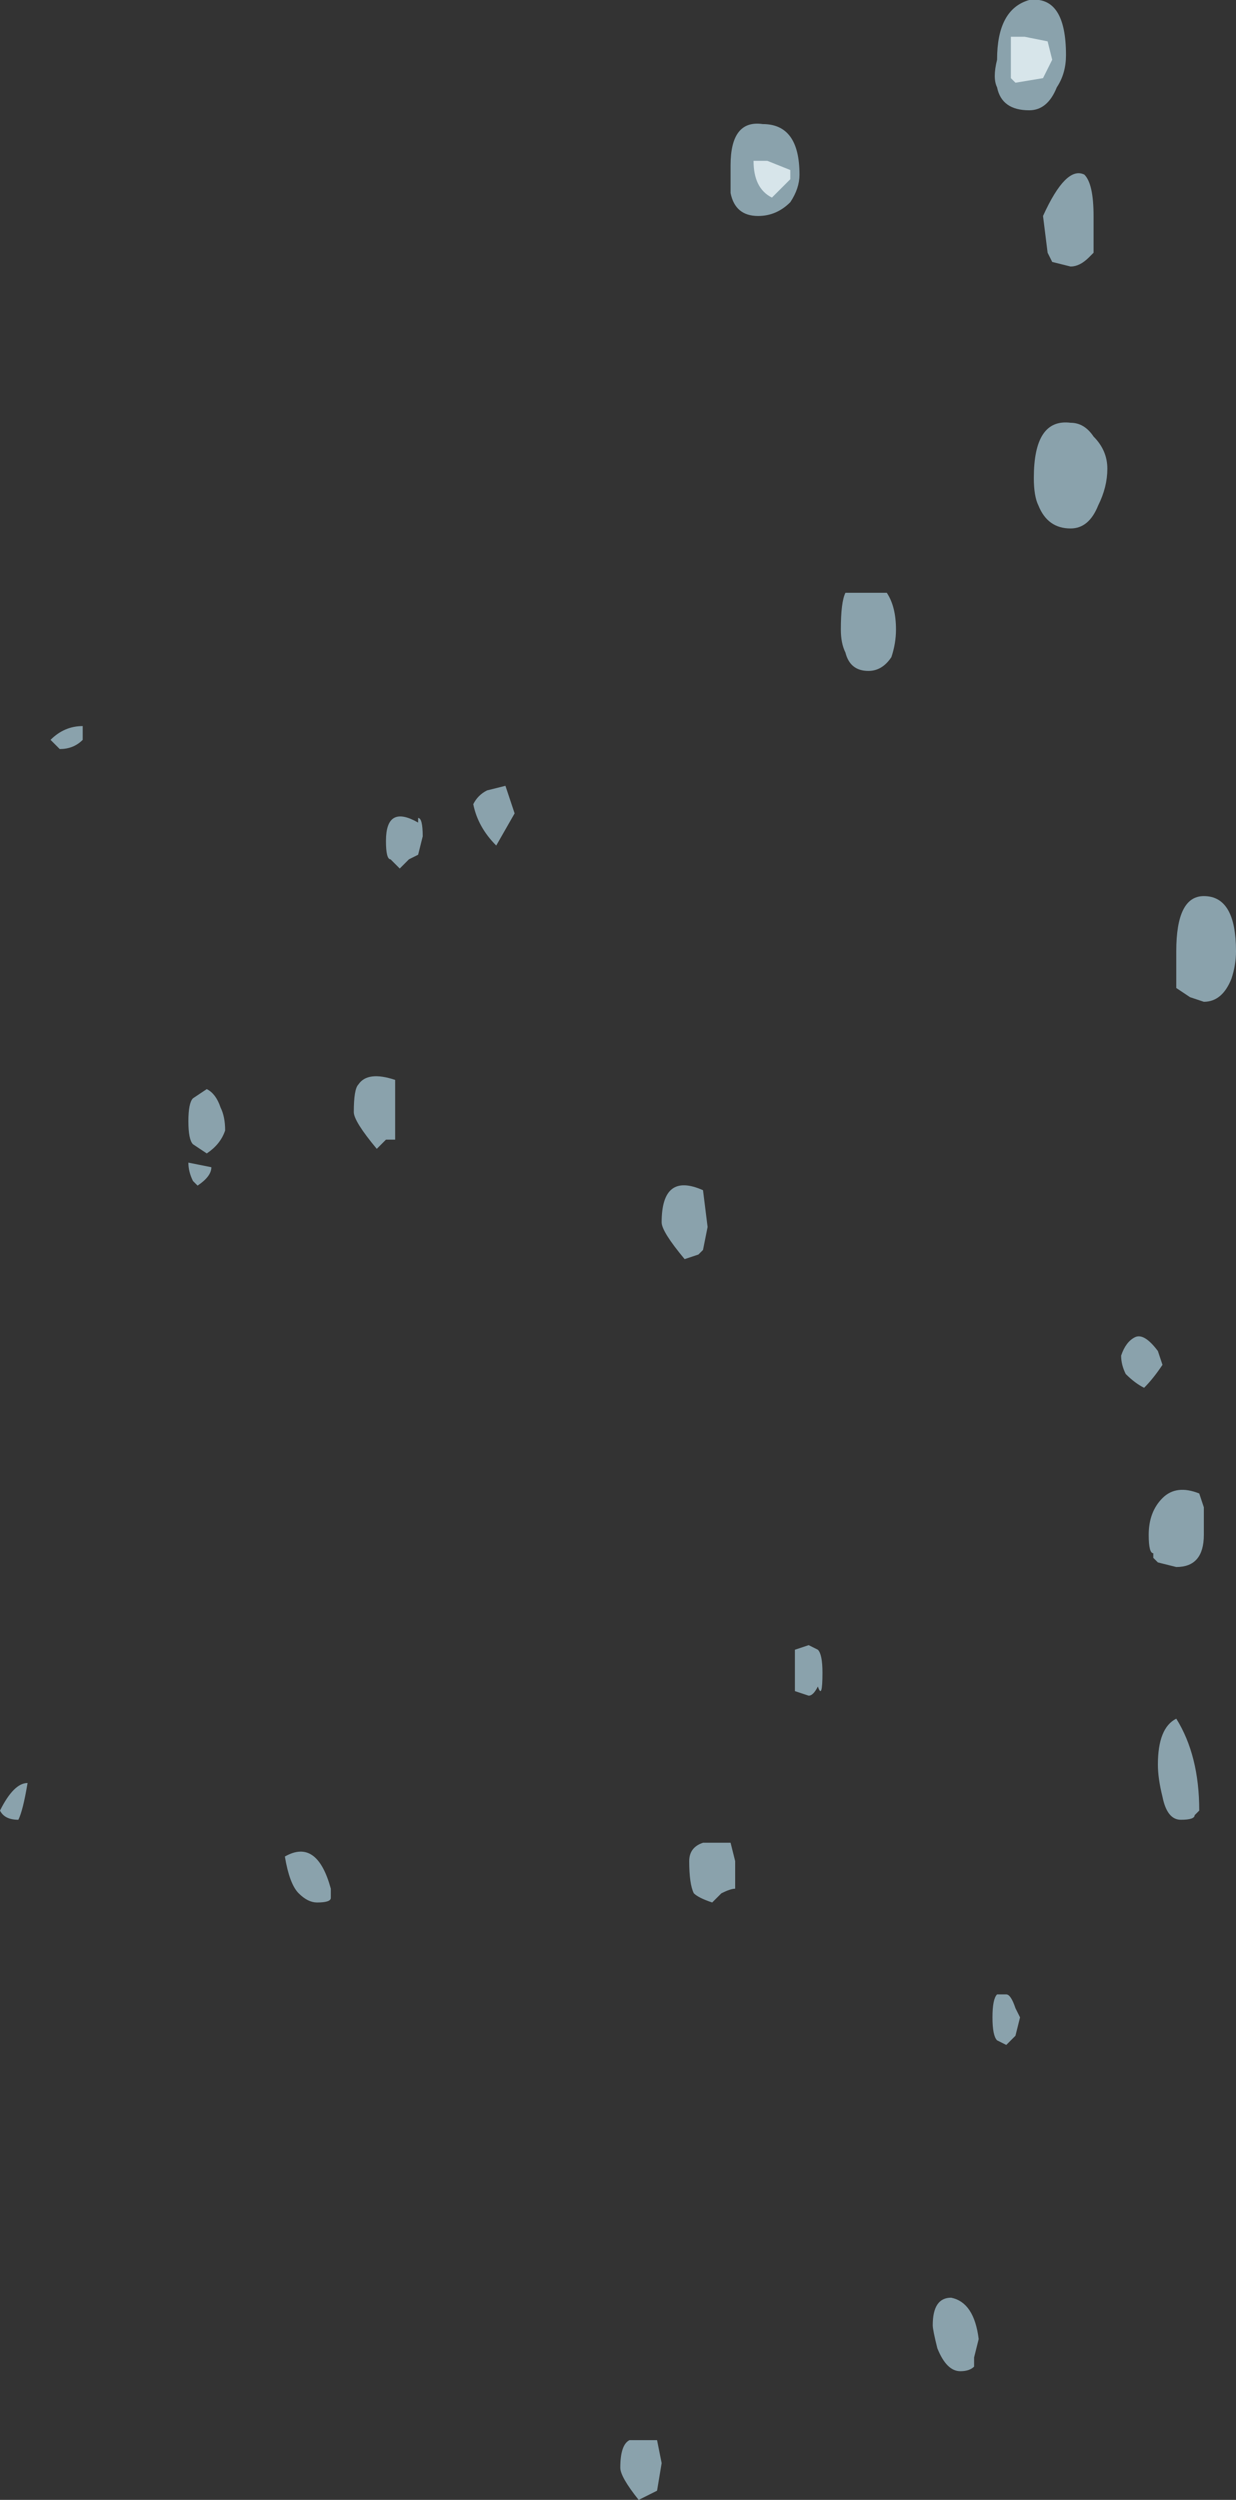 <?xml version="1.0" encoding="UTF-8" standalone="no"?>
<svg xmlns:ffdec="https://www.free-decompiler.com/flash" xmlns:xlink="http://www.w3.org/1999/xlink" ffdec:objectType="shape" height="27.2px" width="13.45px" xmlns="http://www.w3.org/2000/svg">
  <rect width="100%" height="100%" fill="#333333" stroke="none"/>
  <g transform="matrix(1.0, 0.0, 0.0, 1.0, -11.15, 17.95)">
    <path d="M16.45 -9.35 L16.65 -9.4 16.75 -9.1 16.55 -8.75 Q16.35 -8.95 16.3 -9.2 16.35 -9.3 16.45 -9.35 M15.7 -9.05 Q15.75 -9.05 15.75 -8.85 L15.7 -8.65 15.6 -8.6 15.5 -8.5 15.4 -8.6 Q15.35 -8.6 15.35 -8.8 15.35 -9.2 15.7 -9.0 L15.7 -9.05 M12.05 -9.9 Q11.95 -9.8 11.8 -9.8 L11.7 -9.9 Q11.85 -10.05 12.05 -10.05 L12.05 -9.9 M15.0 -5.85 Q15.0 -6.1 15.05 -6.15 15.15 -6.3 15.45 -6.2 L15.45 -5.55 15.35 -5.55 15.25 -5.45 Q15.0 -5.75 15.0 -5.85 M13.55 -5.9 Q13.6 -5.8 13.6 -5.65 13.55 -5.5 13.4 -5.4 L13.25 -5.5 Q13.2 -5.55 13.2 -5.75 13.2 -5.95 13.25 -6.0 L13.4 -6.1 Q13.5 -6.05 13.55 -5.9 M13.25 -5.1 Q13.2 -5.2 13.2 -5.3 L13.45 -5.25 Q13.45 -5.15 13.3 -5.05 L13.25 -5.1 M19.4 -15.6 Q19.15 -15.6 19.1 -15.85 19.1 -15.9 19.1 -16.15 19.1 -16.65 19.45 -16.6 19.85 -16.6 19.85 -16.05 19.85 -15.9 19.75 -15.75 19.6 -15.6 19.4 -15.6 M22.5 -15.6 Q22.75 -16.15 22.95 -16.05 23.05 -15.95 23.05 -15.6 L23.05 -15.2 23.0 -15.15 Q22.9 -15.05 22.8 -15.05 L22.6 -15.1 22.55 -15.2 22.5 -15.6 M22.0 -17.3 Q22.0 -17.85 22.35 -17.95 22.75 -18.0 22.75 -17.35 22.75 -17.15 22.65 -17.0 22.55 -16.75 22.35 -16.75 22.05 -16.75 22.0 -17.0 21.95 -17.1 22.0 -17.3 M22.8 -12.2 Q22.55 -12.2 22.45 -12.45 22.4 -12.55 22.4 -12.75 22.4 -13.4 22.8 -13.35 22.95 -13.35 23.05 -13.2 23.2 -13.05 23.2 -12.85 23.2 -12.65 23.1 -12.45 23.0 -12.2 22.8 -12.2 M20.85 -10.8 Q20.75 -10.65 20.6 -10.65 20.4 -10.65 20.35 -10.85 20.3 -10.95 20.3 -11.1 20.3 -11.4 20.35 -11.5 L20.8 -11.5 Q20.9 -11.35 20.9 -11.1 20.9 -10.95 20.85 -10.8 M24.6 -7.6 Q24.6 -7.45 24.55 -7.3 24.45 -7.05 24.25 -7.05 L24.1 -7.1 23.95 -7.2 23.95 -7.6 Q23.95 -8.2 24.25 -8.2 24.6 -8.2 24.6 -7.6 M19.95 -0.05 L20.05 0.0 Q20.1 0.05 20.1 0.25 20.1 0.55 20.05 0.4 20.0 0.5 19.95 0.5 L19.8 0.45 Q19.8 0.4 19.8 0.2 L19.8 0.0 19.95 -0.05 M18.8 -5.0 L18.85 -4.6 18.8 -4.35 18.75 -4.3 18.6 -4.25 Q18.35 -4.55 18.35 -4.65 18.35 -5.2 18.8 -5.0 M23.8 -3.1 Q23.7 -2.95 23.6 -2.85 23.5 -2.9 23.4 -3.0 23.35 -3.1 23.35 -3.2 23.4 -3.35 23.5 -3.4 23.6 -3.45 23.75 -3.25 L23.8 -3.1 M23.95 -0.9 L23.75 -0.95 23.7 -1.0 23.7 -1.05 Q23.65 -1.05 23.65 -1.25 23.65 -1.5 23.8 -1.65 23.95 -1.8 24.2 -1.7 L24.25 -1.55 24.25 -1.25 Q24.25 -0.9 23.95 -0.9 M24.2 1.75 L24.15 1.8 Q24.15 1.85 24.0 1.85 23.85 1.85 23.8 1.6 23.75 1.4 23.75 1.25 23.75 0.85 23.95 0.75 24.2 1.15 24.2 1.75 M22.2 4.2 L22.1 4.3 22.0 4.25 Q21.95 4.2 21.95 4.0 21.95 3.8 22.0 3.75 L22.1 3.75 Q22.15 3.75 22.2 3.9 L22.25 4.0 22.2 4.2 M19.15 2.6 Q19.1 2.6 19.0 2.65 L18.9 2.75 Q18.75 2.7 18.7 2.65 18.65 2.55 18.65 2.3 18.65 2.15 18.8 2.1 L19.1 2.1 19.15 2.3 19.15 2.6 M18.35 8.85 L18.3 9.15 18.1 9.25 Q17.9 9.0 17.9 8.9 17.9 8.65 18.0 8.6 L18.3 8.6 18.35 8.85 M21.3 7.35 Q21.3 7.05 21.5 7.05 21.75 7.1 21.8 7.5 L21.75 7.7 21.75 7.8 Q21.7 7.85 21.6 7.85 21.45 7.85 21.35 7.6 21.3 7.4 21.3 7.35 M14.75 2.6 L14.75 2.7 Q14.75 2.75 14.6 2.75 14.5 2.75 14.4 2.65 14.3 2.55 14.25 2.25 14.6 2.05 14.75 2.6 M11.35 1.85 Q11.2 1.85 11.15 1.75 11.3 1.45 11.45 1.45 11.4 1.75 11.35 1.85" fill="#c5edfe" fill-opacity="0.6" fill-rule="evenodd" stroke="none"/>
    <path d="M19.4 -15.95 Q19.35 -16.05 19.35 -16.2 L19.5 -16.2 19.75 -16.1 19.75 -16.0 19.55 -15.8 Q19.45 -15.85 19.4 -15.95 M22.5 -17.1 L22.2 -17.05 22.15 -17.1 22.15 -17.3 Q22.15 -17.65 22.15 -17.55 L22.3 -17.55 22.55 -17.5 22.6 -17.3 22.5 -17.1" fill="#f0fbff" fill-opacity="0.749" fill-rule="evenodd" stroke="none"/>
  </g>
</svg>
